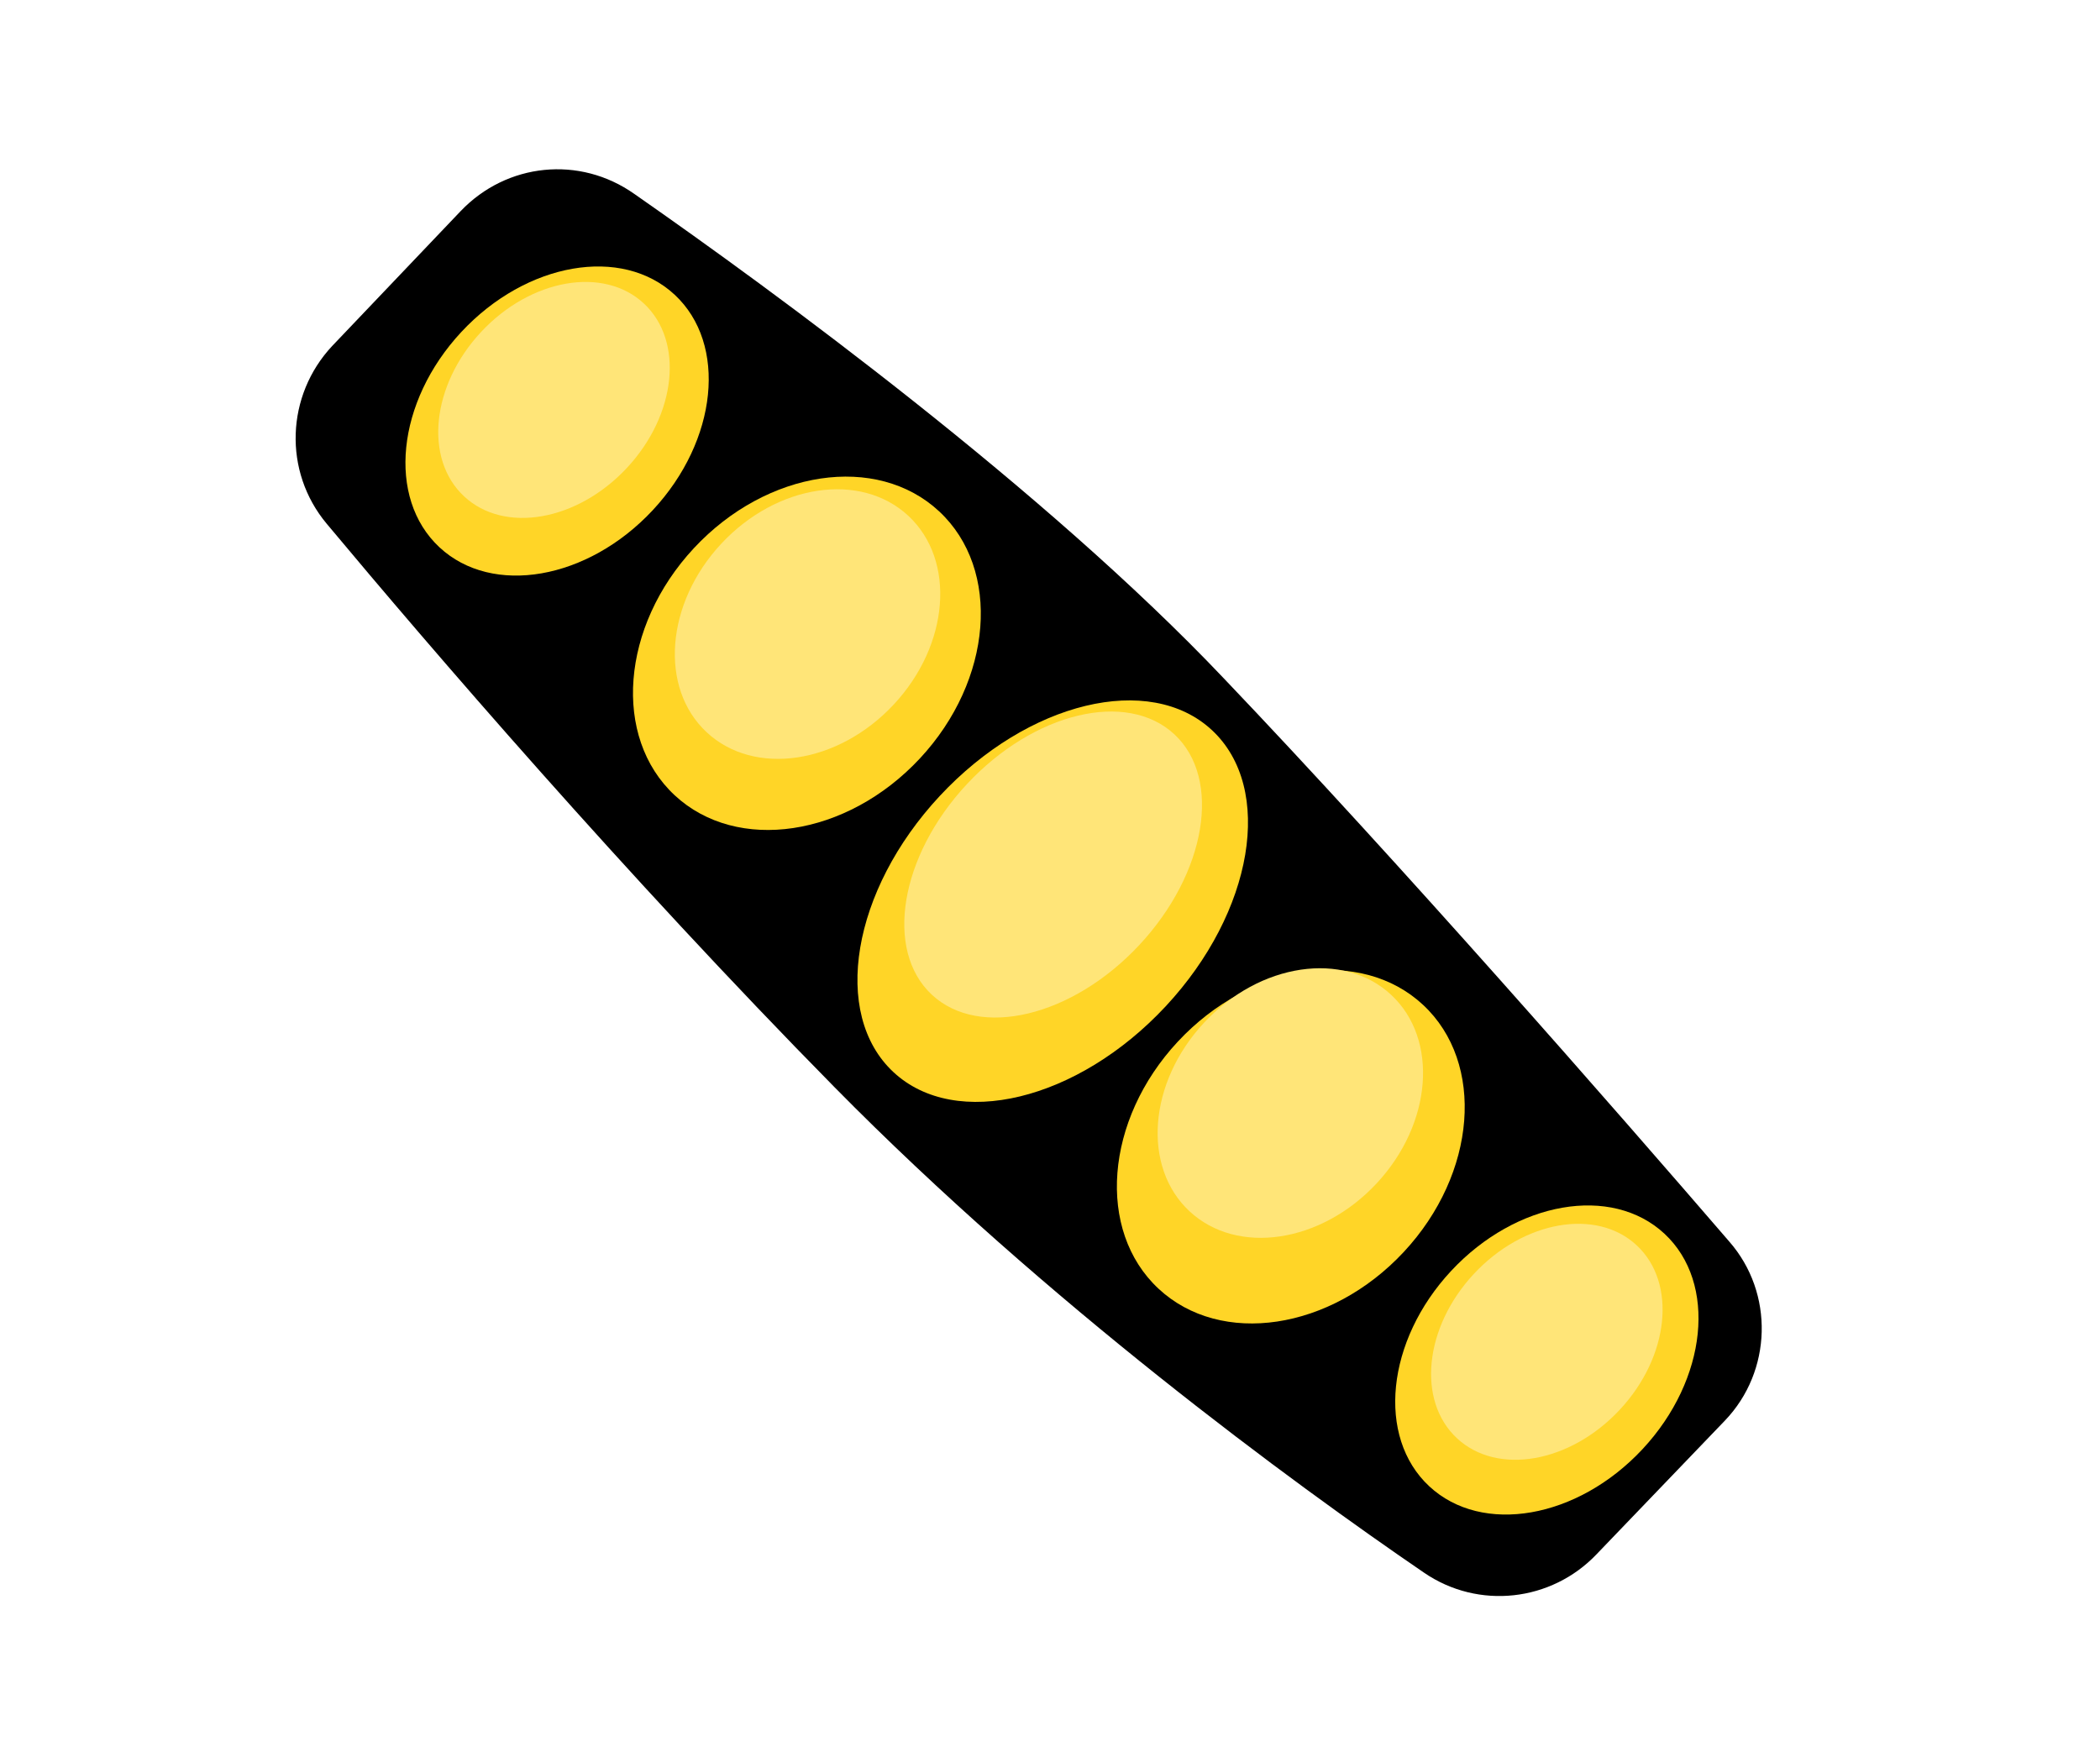 <?xml version="1.0" encoding="utf-8"?>
<!-- Generator: Adobe Illustrator 22.1.0, SVG Export Plug-In . SVG Version: 6.00 Build 0)  -->
<svg version="1.1" id="Layer_1" xmlns="http://www.w3.org/2000/svg" xmlns:xlink="http://www.w3.org/1999/xlink" x="0px" y="0px"
	 viewBox="0 0 196 164" style="enable-background:new 0 0 196 164;" xml:space="preserve">
<g>
	<path d="M149,145.1c-4.2,4.4-11,5.2-16.1,1.7c-12.3-8.4-35.2-25.2-55-45.3C58.3,81.6,40.1,60.4,30.5,48.9c-4.1-4.9-3.8-12,0.5-16.6
		l12-12.6c4.3-4.5,11.1-5.2,16.2-1.6c13.2,9.2,38.3,27.6,55,45.2c16.5,17.3,36.6,40.3,47.2,52.6c4.2,4.8,4,12.1-0.4,16.7L149,145.1z
		"/>
	
		<ellipse transform="matrix(0.682 -0.732 0.732 0.682 -30.28 98.647)" style="fill:#FFD527;" cx="98.2" cy="84.1" rx="21.8" ry="14.4"/>
	
		<ellipse transform="matrix(0.682 -0.732 0.732 0.682 -40.035 122.141)" style="fill:#FFD527;" cx="120.4" cy="107.1" rx="18.1" ry="14.4"/>
	
		<ellipse transform="matrix(0.682 -0.732 0.732 0.682 -47.003 145.967)" style="fill:#FFD527;" cx="144.3" cy="127" rx="16.1" ry="12.2"/>
	
		<ellipse transform="matrix(0.682 -0.732 0.732 0.682 -12.237 50.564)" style="fill:#FFD527;" cx="52" cy="39.3" rx="16.1" ry="12.2"/>
	
		<ellipse transform="matrix(0.682 -0.732 0.732 0.682 -20.696 74.502)" style="fill:#FFD527;" cx="75.3" cy="61" rx="18.1" ry="14.4"/>
	<g>
		
			<ellipse transform="matrix(0.682 -0.732 0.732 0.682 -27.752 97.548)" style="fill:#FFE578;" cx="98.2" cy="80.7" rx="16.6" ry="11"/>
		
			<ellipse transform="matrix(0.682 -0.732 0.732 0.682 -37.077 120.854)" style="fill:#FFE578;" cx="120.4" cy="103" rx="13.8" ry="11"/>
		
			<ellipse transform="matrix(0.682 -0.732 0.732 0.682 -45.761 145.427)" style="fill:#FFE578;" cx="144.3" cy="125.3" rx="12.3" ry="9.3"/>
		
			<ellipse transform="matrix(0.682 -0.732 0.732 0.682 -10.857 49.739)" style="fill:#FFE578;" cx="51.7" cy="37.3" rx="12.3" ry="9.3"/>
		
			<ellipse transform="matrix(0.682 -0.732 0.732 0.682 -18.66 73.615)" style="fill:#FFE578;" cx="75.3" cy="58.3" rx="13.8" ry="11"/>
	</g>
</g>
</svg>
